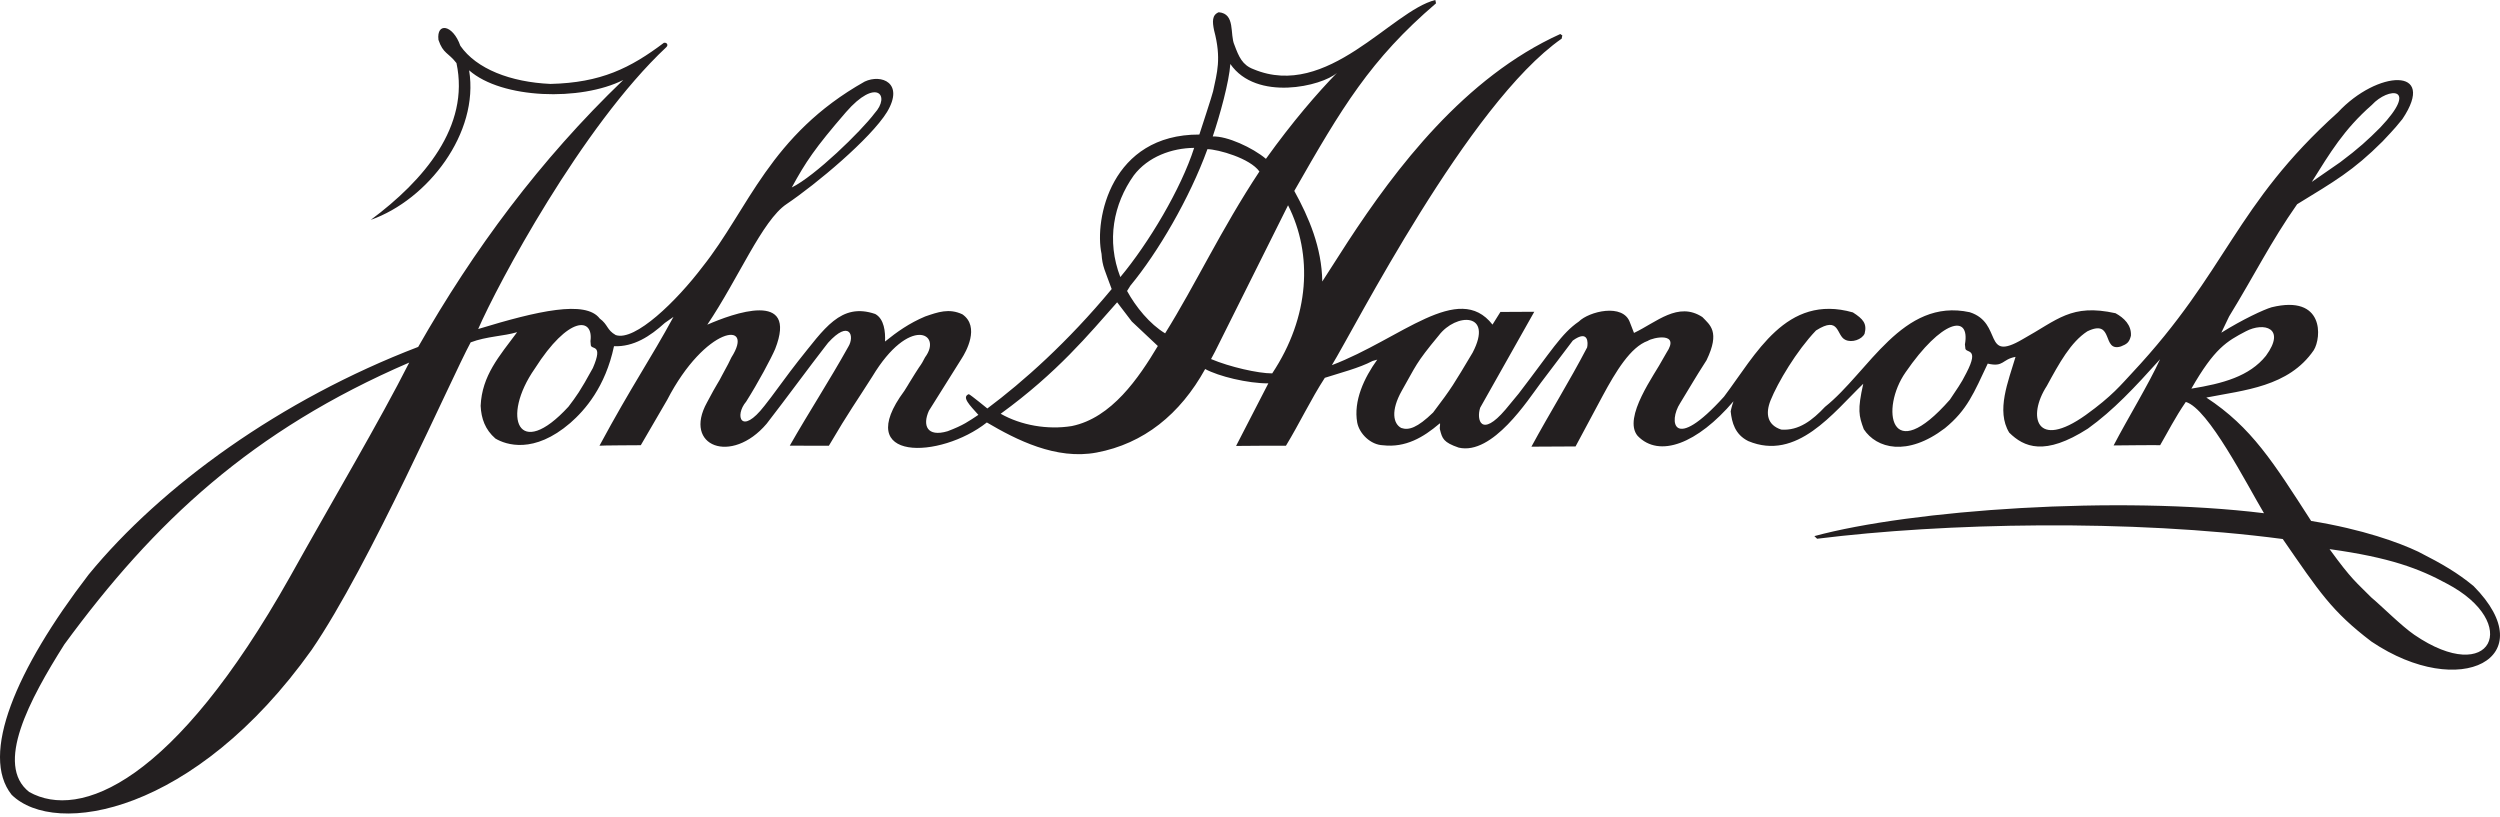 <svg width="600" height="196" viewBox="0 0 600 196" xmlns="http://www.w3.org/2000/svg" xmlns:xlink="http://www.w3.org/1999/xlink"><title>johnhancock</title><g id="Portfolio" stroke="none" stroke-width="1" fill="none" fill-rule="evenodd"><g id="johnhancock" fill="#231f20" fill-rule="nonzero"><path d="M159.178 10.454C159.735 9.896 160.62 10.683 159.909 11.327 159.505 11.174 159.014 10.628 159.178 10.454M141.711 81.87C142.487 76.124 136.49 75.676 128.352 88.467 120.203 100.144 124.387 110.729 136.435 97.599 138.347 95.054 139.144 94.06 142.29 88.325 144.956 82.165 141.711 84.186 141.777 82.667L141.711 81.87zM295.281 15.358C294.986 19.673 292.78 27.647 291.054 32.759 294.397 32.584 300.634 35.424 303.823 38.122 310.17 29.252 316.199 22.283 320.886 17.477 317.303 20.689 301.54 24.424 295.281 15.358v0zM559.089 131.789C564.463 139.184 565.424 139.654 569.106 143.379 571.662 145.52 576.315 150.206 579.428 152.347 597.965 165.007 605.316 149.518 587.184 140.036 580.63 136.475 573.606 133.799 559.089 131.789v0zM98.215 87.015C60.497 103.279 37.001 125.224 15.449 154.651 7.06 167.923-1.318 183.565 7.006 190.076 19.152 196.881 41.753 187.935 69.585 138.463 80.181 119.468 91.104 101.073 98.215 87.015zM539.012 79.51C534.402 81.914 531.464 83.607 525.926 93.274 533.441 92.061 539.853 90.346 543.829 85.387 548.734 78.669 543.305 77.249 539.012 79.51v0zM471.583 82.667C472.904 75.163 465.968 76.79 457.339 89.352 451.244 98.058 453.527 112.4 467.978 95.917 469.628 93.361 470.578 92.236 471.921 89.527 475.253 83.126 471.594 84.972 471.67 83.465L471.583 82.667zM345.31 80.504C339.597 87.386 339.914 87.703 336.429 93.776 333.742 98.561 334.365 101.696 336.298 102.711 338.09 103.334 340.143 102.689 343.945 99.008 348.543 92.935 348.849 92.291 353.437 84.622 358.516 74.868 349.428 75.076 345.31 80.504v0zM271.633 77.162 268.115 72.552C261.288 80.242 253.828 89.363 240.163 99.303 245.034 102.067 251.381 103.203 257.236 102.253 266.794 100.297 273.293 90.707 277.881 83.039L271.633 77.162zM309.132 49.264 291.589 84.415 290.65 86.174C295.118 88.063 301.977 89.625 305.331 89.614 314.364 76.015 315.107 61.072 309.132 49.264v0zM289.787 35.796C285.483 47.636 277.859 60.635 271.294 68.554L270.497 69.832C272.583 73.656 275.947 77.785 279.628 80.002 286.914 68.325 293.064 55.064 302.261 41.159 300 37.98 292.376 35.85 289.787 35.796zM272.113 42.087C267.22 48.969 265.505 57.74 268.88 66.501 275.696 58.33 283.452 45.31 286.597 35.49 281.245 35.533 275.521 37.598 272.113 42.087zM569.248 25.178C562.497 31.109 559.253 36.626 554.829 43.66L561.656 38.93C566.08 35.621 568.341 33.534 571.268 30.596 580.706 20.667 573.213 20.863 569.248 25.178zM203.024 26.926C195.552 35.566 193.335 38.92 190.025 44.993 195.596 42.262 206.628 31.535 209.883 27.21 213.838 22.895 210.32 18.526 203.024 26.926zM344.644.797C328.914 14.255 322.022 25.844 310.629 45.823 314.135 52.169 317.237 59.433 317.346 67.56L323.518 57.959C334.922 40.536 351.449 18.58 374.475 8.16 374.475 8.16 374.912 8.509 374.956 8.476L374.803 9.274C352.443 24.829 325.004 78.931 319.651 87.637 336.211 81.345 350.018 67.418 358.199 77.905L360.1 74.868C361.214 74.857 366.949 74.835 368.227 74.824L355.239 97.861C354.311 100.723 355.447 105.18 361.313 98.298L364.491 94.453C372.345 84.218 374.715 80.057 378.921 77.173 381.302 74.77 389.582 72.662 391.199 77.435L392.16 79.904C397.578 77.337 402.733 72.29 408.567 76.091 410.369 77.981 412.892 79.576 409.571 86.447 406.098 91.886 406.72 91.078 403.236 96.758 400.385 101.149 401.466 108.817 413.766 95.196 421.401 85.092 428.643 70.422 444.69 74.977 447.169 76.561 448.12 77.675 447.508 80.067 446.863 81.498 444.438 82.318 442.898 81.564 440.648 80.57 441.62 75.644 435.842 79.314 431.167 84.207 426.666 91.799 424.93 96.103 423.662 99.303 424.154 102.012 427.507 103.105 431.735 103.41 434.99 100.844 438.005 97.643 448.491 89.309 456.541 71.416 472.741 74.934 480.802 77.522 475.745 87.113 485.444 81.411 493.866 76.747 497.056 72.825 507.728 75.174 509.781 76.299 511.584 78.025 511.42 80.581 511.027 82.176 510.47 82.569 509.017 83.148 504.309 84.59 507.498 76.364 500.955 79.521 496.979 82.11 494.238 87.113 491.234 92.629 486.471 99.981 488.667 108.097 500.584 99.598 506.941 95.032 509.071 92.312 511.704 89.505 534.807 64.797 536.183 49.406 561.099 26.97 570.547 16.811 585.043 15.948 576.577 28.575 575.397 30.017 575.146 30.421 571.815 33.939 564.736 41.017 560.203 43.562 551.312 49.013 544.976 58.046 541.077 66.02 534.992 75.938L533.113 79.849C538.269 76.638 543.294 74.3 545.195 73.743 557.855 70.652 557.199 81.018 555.299 84.054 549.269 92.848 538.597 93.623 529.52 95.415 540.388 102.537 545.61 110.969 554.676 125.028 567.129 127.059 575.758 130.216 580.389 132.412 586.299 135.416 589.805 137.491 593.65 140.648 610.625 157.797 590.515 168.349 569.16 153.985 559.57 146.688 556.675 142.101 547.86 129.364 511.081 124.525 466.689 125.497 436.104 129.299L435.449 128.665C458.693 122.351 508.35 118.867 543.359 123.171 539.187 116.169 530.011 98.036 524.593 96.463 522.005 100.232 520.301 103.651 518.433 106.851 518.465 106.786 507.269 106.906 507.269 106.906 510.59 100.516 515.735 92.127 518.422 86.217 512.228 93.099 507.225 98.451 501.097 102.864 490.709 109.528 485.75 107.321 482.211 103.826 479.011 98.582 481.993 91.526 483.729 85.649 480.42 86.239 480.955 88.183 477.055 87.266 473.724 94.301 472.162 98.375 466.766 102.777 457.699 109.67 450.359 107.627 447.311 103.017 446.11 99.762 445.771 98.408 447.18 92.105 439.971 99.052 431.243 110.751 419.577 105.857 416.388 104.273 415.656 101.412 415.361 98.735 415.383 98.626 415.623 97.425 416.038 96.31 407.387 106.458 398.233 110.008 393.034 104.612 389.342 100.243 397.272 89.691 399.085 86.174L399.959 84.655C403.378 79.543 396.595 81.007 395.48 81.804 391.341 83.257 387.78 89.177 384.634 95.011L378.134 107.146 367.539 107.201C372.05 98.888 376.638 91.581 380.909 83.388 381.149 82.361 381.28 78.997 377.479 81.728 375.884 83.88 373.754 86.6 369.789 91.886 366.73 95.961 358.221 109.309 350.094 107.43 346.413 106.174 346.14 105.235 345.605 103.148 345.397 102.537 345.878 101.27 345.43 101.706 341.629 104.94 337.336 107.496 331.907 106.862 328.958 106.764 326.26 104.11 325.735 101.433 324.796 96.212 327.396 90.674 330.542 86.316L329.417 86.632C326.249 88.325 321.464 89.538 317.958 90.674 314.637 95.786 311.896 101.586 308.63 106.971 308.63 106.971 296.701 106.982 296.658 107.026L304.402 92.007C299.465 92.028 292.441 90.313 289.241 88.566 283.233 99.434 274.494 106.48 263.189 108.61 253.456 110.445 243.877 105.53 236.842 101.39 225.711 110.205 204.356 110.937 217.038 93.82 219.245 90.313 216.634 94.388 219.649 89.593 221.342 86.884 220.763 88.151 222.019 85.748 226.312 79.991 218.229 75.644 209.37 90.346 205.427 96.583 203.908 98.506 198.927 106.982L189.544 106.96C194.263 98.702 199.015 91.428 203.603 83.202 205.186 80.646 203.887 76.583 198.742 82.263L197.868 83.388C194.864 87.222 188.277 96.179 183.995 101.695 175.563 111.625 163.831 107.124 169.686 96.583 172.209 91.788 172.373 91.952 173.323 90.029 174.601 87.703 175.137 86.665 175.53 85.791 181.319 76.758 169.282 78.243 160.117 95.983L153.792 106.851C153.781 106.851 143.907 106.895 143.874 106.971 151.662 92.52 156.086 86.272 161.635 76.048L159.56 77.5C156.01 80.723 152.099 83.268 147.359 83.093 145.294 92.859 140.368 98.462 136.872 101.51 128.134 109.036 121.438 106.764 118.893 105.246 116.435 103.105 115.496 100.461 115.354 97.403 115.67 90.128 119.821 85.496 124.114 79.718 120.924 80.69 116.784 80.712 112.961 82.165 108.286 90.794 88.712 135.678 74.785 155.984 46.734 195.33 13.287 201.053 2.789 190.742-4.813 181.206 3.707 160.768 21.282 137.884 38.738 116.606 67.335 95.917 100.367 83.257 113.65 59.925 129.587 38.406 149.587 19.192 139.407 24.326 120.433 23.78 112.59 16.876 115.048 31.929 102.683 47.931 88.985 52.77 101.71 43.311 112.808 30.345 109.553 15.14 107.609 12.605 106.353 12.922 105.228 9.569 104.725 5.276 108.701 5.888 110.482 10.989 114.338 16.549 122.552 19.716 132.121 20.142 144.224 19.847 151.236 16.385 159.418 10.213L159.909 11.327C139.581 30.388 119.341 68.423 114.764 78.964 129.084 74.595 140.543 71.995 143.929 76.441 145.971 77.948 145.578 79.161 147.774 80.417 152.394 81.99 162.4 72.224 168.583 64.065 179.681 50.149 184.705 32.42 207.535 19.574 211.489 17.717 217.104 19.847 212.887 26.882 208.944 33.272 195.913 44.174 188.758 48.991 182.936 52.901 177.19 66.894 169.751 77.926 175.814 75.272 191.642 69.461 186.038 83.759 185.088 85.988 181.92 91.908 179.08 96.387 176.218 99.74 177.835 104.677 183.471 97.392 184.815 95.797 189.533 89.177 191.543 86.687 197.802 78.92 201.767 72.519 210.058 75.359 212.221 76.55 212.516 79.663 212.407 81.968 215.29 79.641 218.229 77.555 222.052 75.949 225.099 74.901 227.765 73.928 230.976 75.436 235.302 78.44 231.73 84.59 230.856 85.955L222.937 98.582C221.353 102.1 222.478 104.961 227.415 103.498 231.238 102.056 232.505 101.095 234.81 99.565 232.746 97.261 230.725 95.273 232.516 94.595 233.063 94.847 236.962 98.036 236.962 98.036 245.537 91.624 256.187 82.176 266.804 69.373 265.199 64.917 264.554 63.966 264.369 60.93 262.588 52.65 266.641 32.234 287.843 32.289 287.843 32.289 291.054 22.502 291.142 21.912 292.081 17.444 293.184 14.091 291.382 7.286 290.956 5.232 290.847 3.594 292.496 2.938 296.581 3.288 295.096 8.269 296.275 10.814 297.313 13.61 298.165 15.62 300.852 16.614 318.581 24.031 333.961 2.6 344.48.0L344.644.797z" id="path1328"/></g></g></svg>